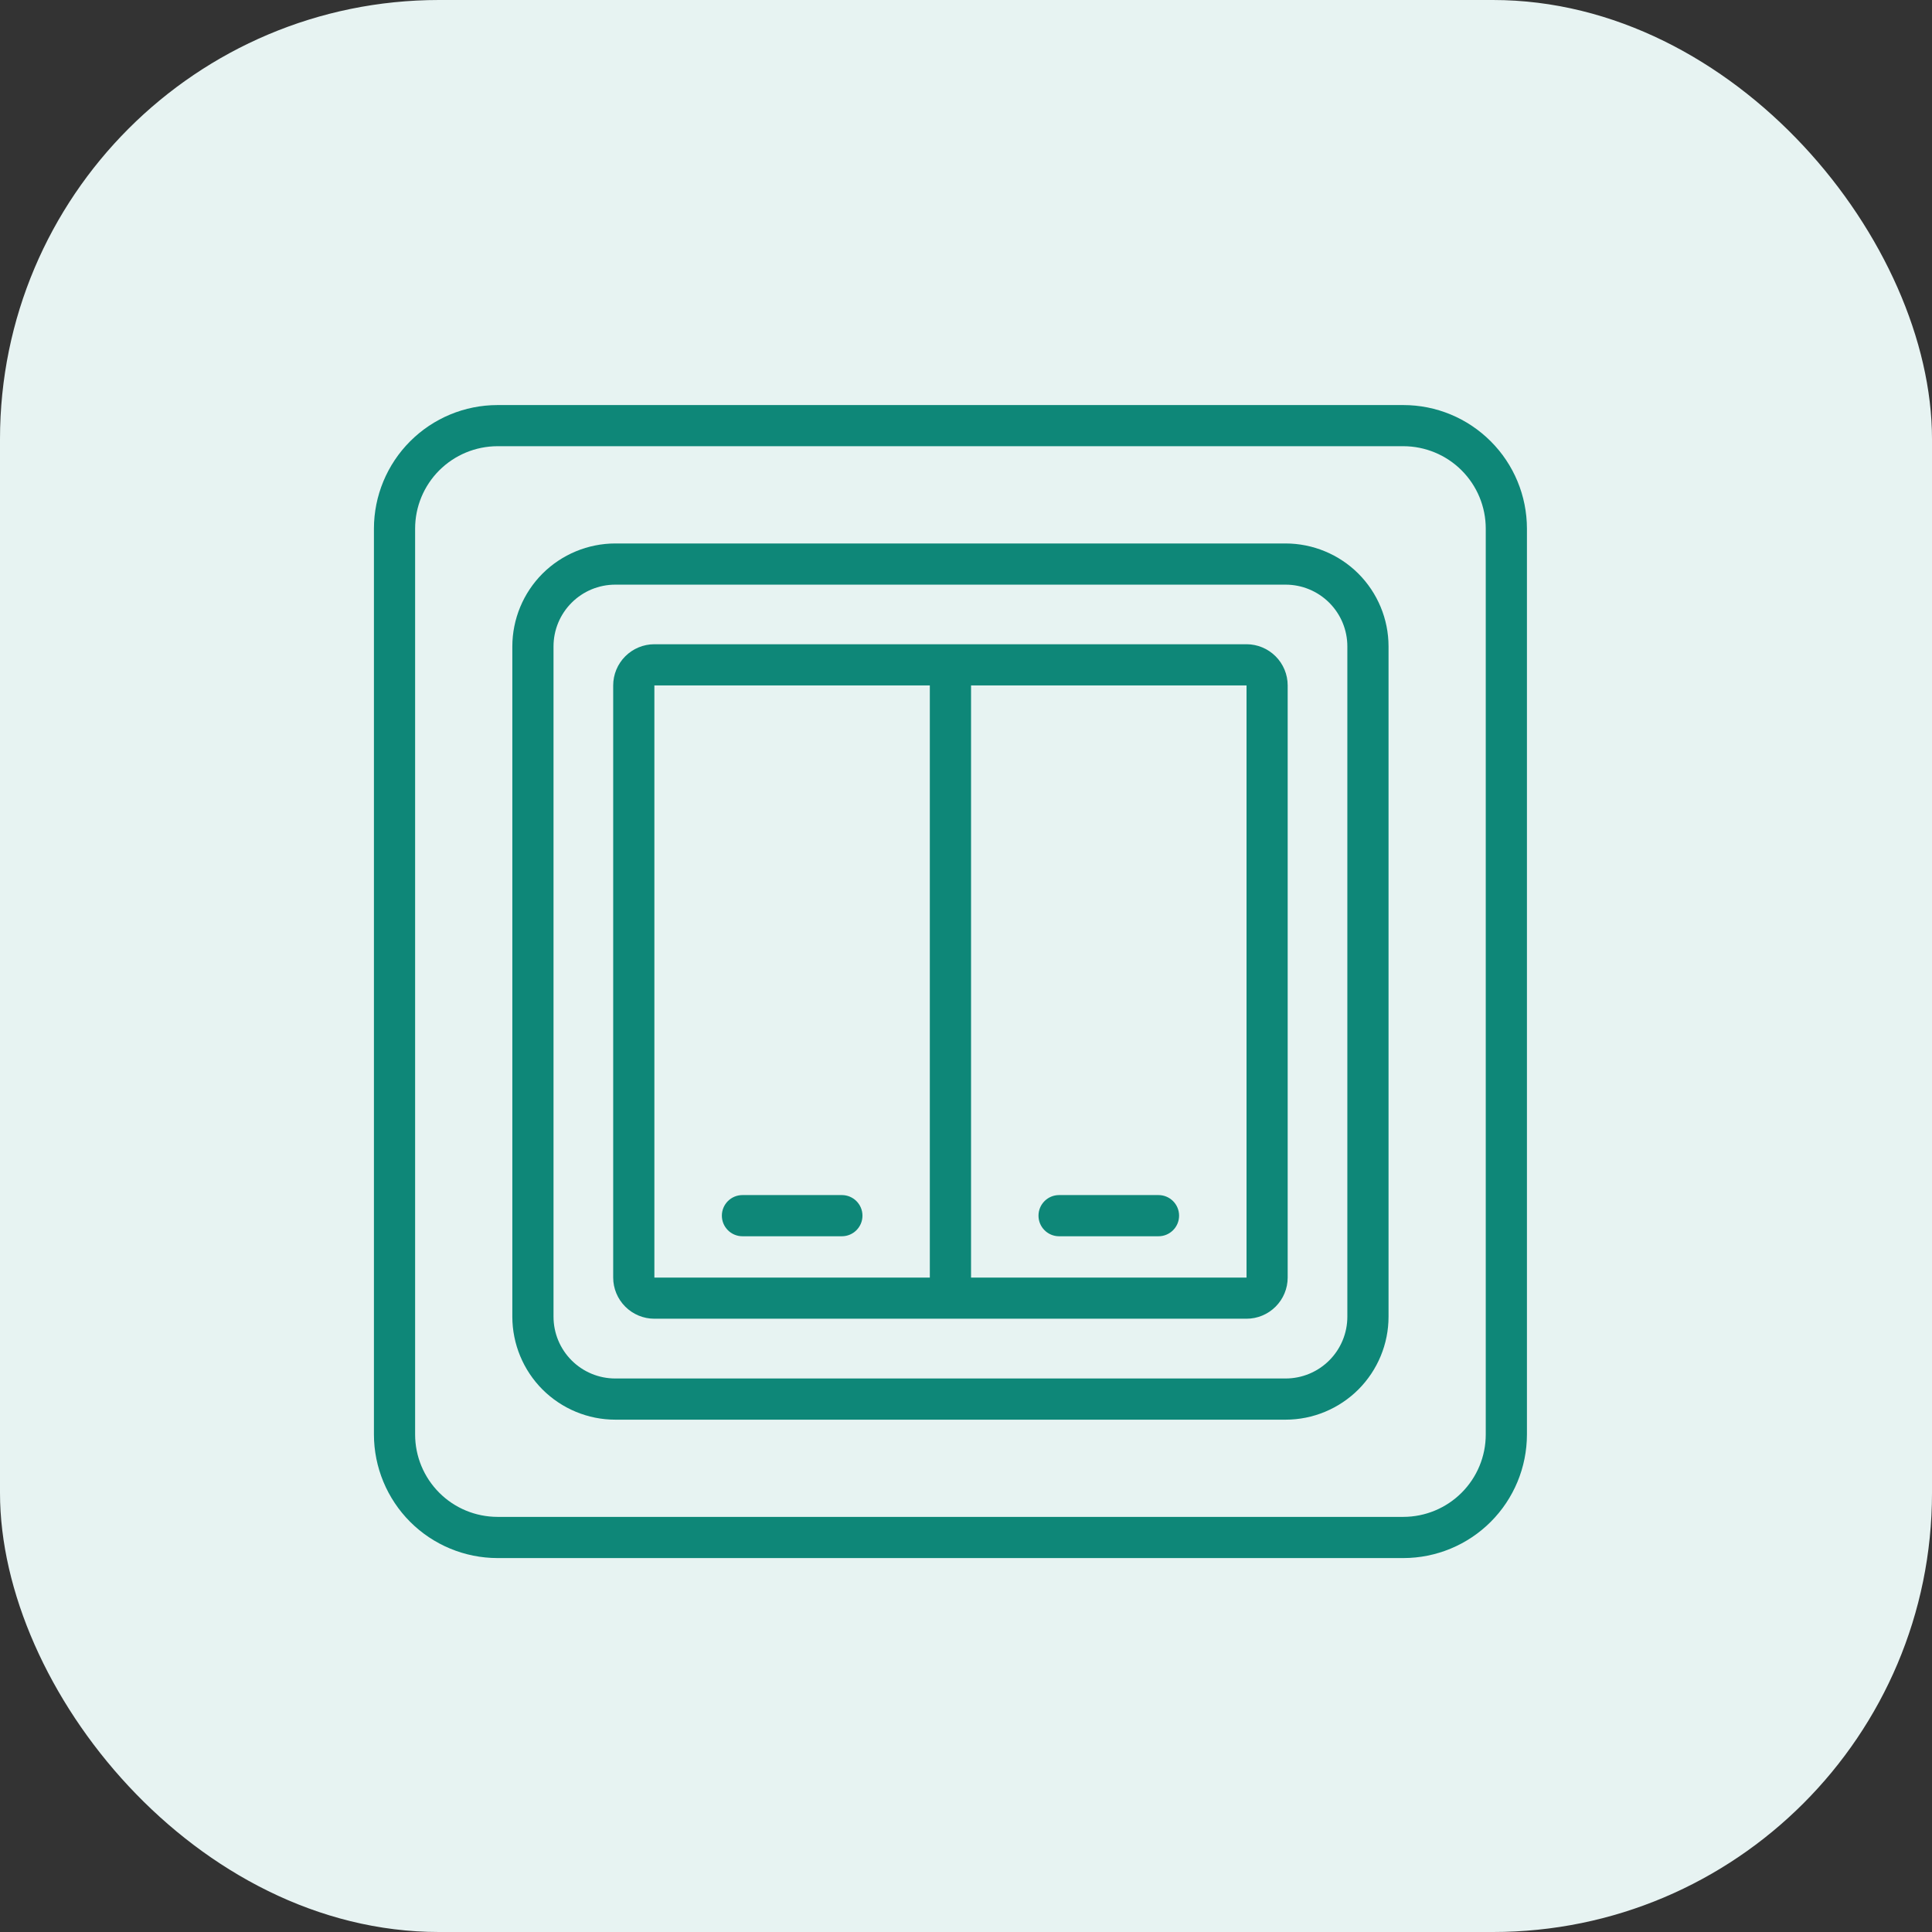 <svg width="44" height="44" viewBox="0 0 44 44" fill="none" xmlns="http://www.w3.org/2000/svg">
<rect x="0" y="0" width="44" height="44" fill="#333333" stroke="none"/>
<rect width="44" height="44" rx="10" fill="#E7F3F2"/>
<path d="M31.962 9.225H11.33C10.584 9.225 9.868 9.522 9.341 10.05C8.814 10.577 8.517 11.292 8.516 12.038V32.67C8.517 33.416 8.814 34.131 9.341 34.659C9.868 35.186 10.584 35.483 11.33 35.484H31.962C32.708 35.483 33.423 35.186 33.95 34.659C34.478 34.131 34.774 33.416 34.775 32.67V12.038C34.774 11.292 34.478 10.577 33.95 10.05C33.423 9.522 32.708 9.225 31.962 9.225ZM33.837 32.67C33.837 33.167 33.639 33.644 33.287 33.996C32.936 34.347 32.459 34.545 31.962 34.546H11.33C10.832 34.545 10.355 34.348 10.004 33.996C9.652 33.644 9.454 33.167 9.454 32.67V12.038C9.454 11.541 9.652 11.064 10.004 10.712C10.356 10.361 10.832 10.163 11.33 10.162H31.962C32.459 10.163 32.936 10.361 33.287 10.712C33.639 11.064 33.837 11.541 33.837 12.038V32.67Z" fill="#0E8778"/>
<path d="M29.279 12.377H14.012C13.391 12.378 12.795 12.625 12.355 13.064C11.916 13.504 11.669 14.1 11.668 14.722V29.988C11.669 30.609 11.916 31.205 12.355 31.645C12.795 32.084 13.391 32.332 14.012 32.332H29.279C29.9 32.332 30.496 32.084 30.936 31.645C31.375 31.205 31.623 30.609 31.623 29.988V14.722C31.623 14.1 31.375 13.504 30.936 13.064C30.496 12.625 29.9 12.378 29.279 12.377ZM30.685 29.988V29.987C30.685 30.36 30.537 30.718 30.273 30.982C30.009 31.246 29.652 31.394 29.279 31.394H14.012C13.639 31.394 13.282 31.246 13.018 30.982C12.754 30.718 12.606 30.36 12.606 29.987V14.721C12.606 14.348 12.754 13.991 13.018 13.727C13.282 13.463 13.639 13.315 14.012 13.315H29.279C29.652 13.315 30.009 13.463 30.273 13.727C30.537 13.991 30.685 14.348 30.685 14.721V29.988Z" fill="#0E8778"/>
<path d="M28.389 14.672H14.903C14.654 14.672 14.416 14.771 14.24 14.947C14.064 15.123 13.965 15.361 13.965 15.61V29.096C13.965 29.344 14.064 29.582 14.24 29.758C14.416 29.934 14.654 30.033 14.903 30.033H28.389C28.637 30.033 28.875 29.934 29.051 29.758C29.227 29.582 29.326 29.344 29.326 29.096V15.61C29.326 15.361 29.227 15.123 29.051 14.947C28.875 14.771 28.637 14.672 28.389 14.672ZM14.903 15.61H21.176V29.096H14.903V15.61ZM28.389 29.096H22.115V15.61H28.389V29.096Z" fill="#0E8778"/>
<path d="M19.173 27.217H16.909C16.65 27.217 16.44 27.427 16.44 27.686C16.44 27.945 16.65 28.155 16.909 28.155H19.173C19.432 28.155 19.642 27.945 19.642 27.686C19.642 27.427 19.432 27.217 19.173 27.217Z" fill="#0E8778"/>
<path d="M24.12 28.155H26.384C26.643 28.155 26.853 27.945 26.853 27.686C26.853 27.427 26.643 27.217 26.384 27.217H24.12C23.861 27.217 23.651 27.427 23.651 27.686C23.651 27.945 23.861 28.155 24.12 28.155Z" fill="#0E8778"/>
</svg>
